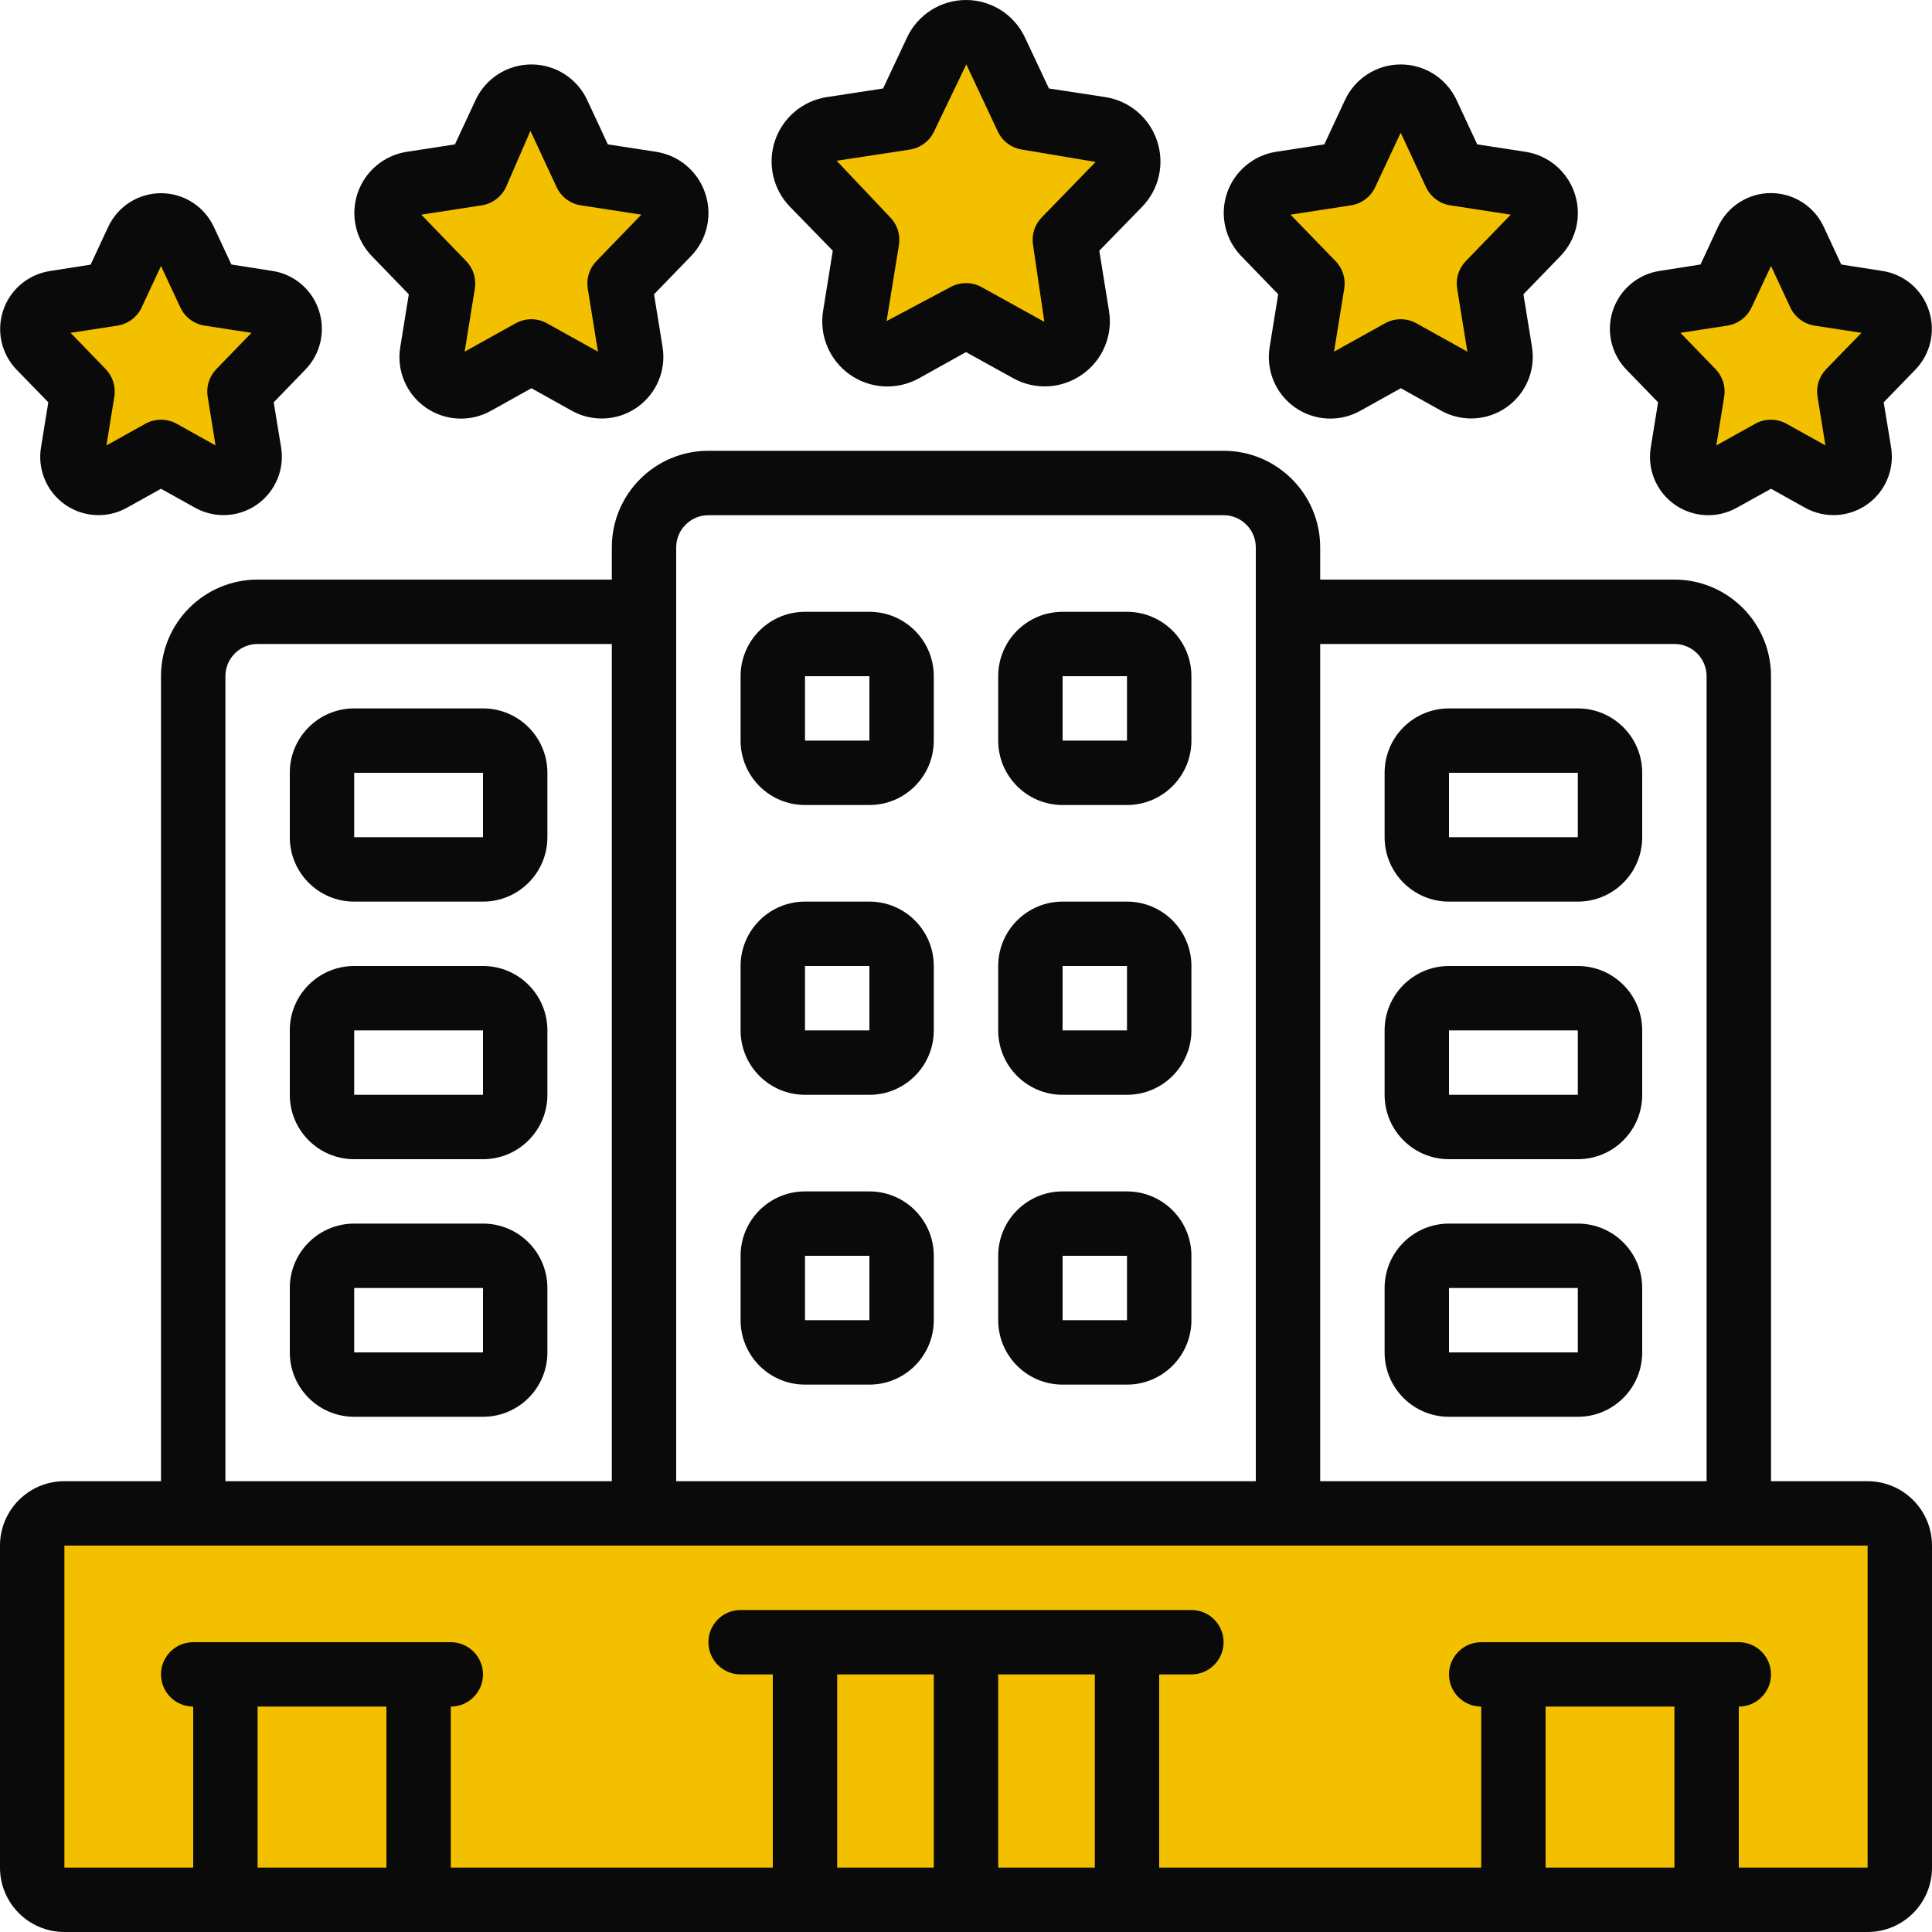 <svg width="64" height="64" viewBox="0 0 64 64" fill="none" xmlns="http://www.w3.org/2000/svg">
<g clip-path="url(#clip0_487_1768)">
<path d="M32.988 1.694L34.022 3.9L36.447 4.267C36.851 4.329 37.187 4.611 37.316 4.999C37.446 5.386 37.349 5.814 37.063 6.107L35.273 7.941L35.684 10.461C35.75 10.872 35.577 11.284 35.237 11.525C34.897 11.765 34.45 11.791 34.084 11.591L32 10.445L29.921 11.595C29.556 11.794 29.109 11.768 28.769 11.528C28.429 11.288 28.255 10.875 28.321 10.464L28.733 7.945L26.942 6.11C26.655 5.818 26.556 5.39 26.684 5.002C26.813 4.613 27.149 4.329 27.553 4.267L29.973 3.9L31.008 1.694C31.187 1.308 31.573 1.062 31.998 1.062C32.423 1.062 32.809 1.308 32.988 1.694Z" fill="#F3C000"/>
<path d="M18.482 3.764L19.407 5.749L21.572 6.083C21.934 6.142 22.233 6.396 22.349 6.744C22.464 7.092 22.377 7.475 22.122 7.739L20.523 9.387L20.891 11.653C20.953 12.023 20.799 12.395 20.493 12.612C20.188 12.829 19.785 12.852 19.457 12.671L17.6 11.636L15.743 12.671C15.415 12.852 15.012 12.829 14.707 12.612C14.401 12.395 14.247 12.023 14.309 11.653L14.677 9.387L13.077 7.734C12.823 7.471 12.736 7.088 12.851 6.74C12.967 6.393 13.266 6.138 13.628 6.08L15.793 5.746L16.718 3.761C16.877 3.417 17.222 3.198 17.601 3.198C17.98 3.199 18.324 3.42 18.482 3.764Z" fill="#F3C000"/>
<path d="M6.117 7.969L6.939 9.733L8.864 10.027C9.186 10.078 9.453 10.305 9.555 10.615C9.658 10.925 9.58 11.266 9.353 11.5L7.932 12.97L8.258 14.985C8.314 15.313 8.177 15.644 7.905 15.837C7.634 16.029 7.276 16.05 6.985 15.889L5.333 14.97L3.682 15.893C3.391 16.054 3.033 16.034 2.761 15.841C2.49 15.648 2.353 15.317 2.409 14.989L2.735 12.974L1.314 11.502C1.086 11.268 1.007 10.926 1.109 10.616C1.212 10.305 1.48 10.078 1.803 10.027L3.733 9.733L4.555 7.969C4.697 7.666 5.001 7.472 5.336 7.472C5.671 7.472 5.975 7.666 6.117 7.969Z" fill="#F3C000"/>
<path d="M45.518 3.764L44.593 5.749L42.428 6.083C42.066 6.142 41.767 6.396 41.651 6.744C41.536 7.092 41.623 7.475 41.878 7.739L43.477 9.387L43.109 11.653C43.047 12.023 43.201 12.395 43.507 12.612C43.812 12.829 44.215 12.852 44.543 12.671L46.4 11.636L48.257 12.671C48.585 12.852 48.988 12.829 49.293 12.612C49.599 12.395 49.753 12.023 49.691 11.653L49.323 9.387L50.923 7.734C51.177 7.471 51.264 7.088 51.149 6.74C51.033 6.393 50.734 6.138 50.372 6.08L48.207 5.746L47.282 3.761C47.123 3.417 46.778 3.198 46.399 3.198C46.02 3.199 45.676 3.42 45.518 3.764Z" fill="#F3C000"/>
<path d="M57.883 7.969L57.067 9.733L55.147 10.029C54.825 10.081 54.558 10.307 54.455 10.617C54.353 10.927 54.431 11.268 54.658 11.502L56.079 12.97L55.752 14.985C55.697 15.313 55.834 15.644 56.105 15.837C56.377 16.029 56.735 16.05 57.026 15.889L58.667 14.97L60.318 15.889C60.609 16.05 60.967 16.029 61.239 15.837C61.51 15.644 61.647 15.313 61.592 14.985L61.265 12.97L62.686 11.502C62.914 11.268 62.993 10.926 62.891 10.616C62.788 10.305 62.52 10.078 62.197 10.027L60.277 9.731L59.456 7.967C59.316 7.658 59.008 7.459 58.669 7.46C58.329 7.46 58.022 7.66 57.883 7.969Z" fill="#F3C000"/>
<path d="M61.867 50.133H2.133C1.544 50.133 1.067 50.611 1.067 51.2V61.867C1.067 62.456 1.544 62.933 2.133 62.933H61.867C62.456 62.933 62.933 62.456 62.933 61.867V51.2C62.933 50.611 62.456 50.133 61.867 50.133Z" fill="#F3C000"/>
<path d="M38.328 4.663C38.073 3.896 37.408 3.336 36.608 3.215L34.747 2.931L33.953 1.242C33.598 0.484 32.837 -0 32 -0C31.163 -0 30.402 0.484 30.047 1.242L29.253 2.931L27.392 3.216C26.592 3.338 25.928 3.897 25.671 4.664C25.415 5.431 25.609 6.277 26.174 6.855L27.587 8.305L27.267 10.292C27.131 11.109 27.475 11.931 28.151 12.408C28.827 12.885 29.717 12.934 30.441 12.532L32 11.664L33.563 12.529C34.285 12.931 35.175 12.883 35.85 12.404C36.528 11.931 36.873 11.108 36.736 10.292L36.416 8.305L37.829 6.855C38.395 6.277 38.588 5.43 38.328 4.663ZM34.51 7.2C34.274 7.442 34.166 7.782 34.221 8.116L34.595 10.661L32.516 9.511C32.195 9.334 31.805 9.334 31.484 9.511L29.369 10.636L29.779 8.116C29.834 7.782 29.726 7.442 29.49 7.2L27.714 5.325L30.138 4.955C30.49 4.901 30.792 4.675 30.943 4.353L32.01 2.134L32.017 2.147L33.052 4.353C33.203 4.675 33.505 4.901 33.857 4.955L36.294 5.365L34.51 7.2Z" fill="#0A0A0A"/>
<path d="M23.36 6.4C23.118 5.675 22.491 5.145 21.735 5.029L20.136 4.783L19.452 3.315C19.118 2.595 18.396 2.135 17.603 2.135C16.809 2.135 16.088 2.595 15.754 3.315L15.07 4.783L13.47 5.029C12.714 5.149 12.087 5.679 11.844 6.405C11.601 7.131 11.783 7.932 12.316 8.482L13.542 9.749L13.261 11.489C13.129 12.263 13.454 13.043 14.095 13.495C14.737 13.948 15.581 13.991 16.266 13.607L17.604 12.861L18.942 13.607C19.627 13.987 20.469 13.942 21.109 13.491C21.749 13.039 22.075 12.262 21.948 11.489L21.666 9.749L22.893 8.482C23.427 7.931 23.607 7.127 23.36 6.4ZM19.757 8.649C19.523 8.89 19.416 9.228 19.47 9.561L19.808 11.649L18.118 10.709C17.796 10.53 17.404 10.53 17.082 10.709L15.392 11.649L15.73 9.561C15.784 9.228 15.677 8.89 15.443 8.649L13.955 7.111L15.955 6.803C16.308 6.749 16.61 6.523 16.761 6.201L17.571 4.334L18.439 6.201C18.59 6.523 18.892 6.749 19.245 6.803L21.245 7.111L19.757 8.649Z" fill="#0A0A0A"/>
<path d="M10.56 10.272C10.332 9.586 9.74 9.086 9.026 8.975L7.665 8.762L7.085 7.519C6.769 6.837 6.086 6.4 5.334 6.4C4.582 6.4 3.899 6.837 3.583 7.519L3.002 8.767L1.641 8.98C0.927 9.095 0.335 9.596 0.106 10.281C-0.124 10.967 0.046 11.723 0.547 12.244L1.6 13.327L1.359 14.814C1.236 15.546 1.543 16.283 2.149 16.711C2.755 17.139 3.553 17.182 4.202 16.821L5.333 16.191L6.465 16.821C7.114 17.181 7.911 17.138 8.517 16.711C9.123 16.283 9.432 15.547 9.311 14.815L9.067 13.327L10.116 12.244C10.622 11.722 10.793 10.961 10.56 10.272ZM7.166 12.227C6.932 12.469 6.825 12.807 6.879 13.139L7.14 14.755L5.853 14.038C5.53 13.858 5.137 13.858 4.814 14.038L3.526 14.755L3.788 13.139C3.841 12.807 3.735 12.469 3.501 12.227L2.338 11.026L3.89 10.787C4.242 10.732 4.543 10.506 4.693 10.184L5.333 8.812L5.973 10.184C6.124 10.506 6.426 10.733 6.778 10.787L8.33 11.026L7.166 12.227Z" fill="#0A0A0A"/>
<path d="M52.16 6.4C51.918 5.675 51.291 5.145 50.535 5.029L48.935 4.783L48.251 3.314C47.916 2.595 47.195 2.135 46.402 2.135C45.609 2.135 44.888 2.595 44.554 3.314L43.87 4.782L42.27 5.028C41.514 5.148 40.887 5.678 40.644 6.404C40.401 7.13 40.583 7.931 41.116 8.481L42.342 9.748L42.061 11.488C41.929 12.262 42.254 13.042 42.895 13.494C43.537 13.947 44.381 13.99 45.066 13.606L46.404 12.86L47.742 13.606C48.427 13.986 49.269 13.941 49.909 13.489C50.549 13.038 50.875 12.261 50.748 11.488L50.466 9.748L51.693 8.481C52.226 7.93 52.407 7.126 52.16 6.4ZM48.557 8.649C48.323 8.89 48.216 9.228 48.27 9.561L48.608 11.649L46.918 10.709C46.596 10.53 46.204 10.53 45.882 10.709L44.192 11.649L44.53 9.561C44.584 9.228 44.477 8.89 44.243 8.649L42.75 7.111L44.75 6.803C45.102 6.749 45.404 6.523 45.555 6.201L46.4 4.397L47.239 6.201C47.39 6.523 47.693 6.749 48.045 6.803L50.045 7.111L48.557 8.649Z" fill="#0A0A0A"/>
<path d="M63.893 10.272C63.665 9.585 63.071 9.084 62.355 8.975L60.994 8.762L60.414 7.515C60.098 6.833 59.414 6.396 58.662 6.396C57.911 6.396 57.227 6.833 56.911 7.515L56.331 8.762L54.97 8.975C54.254 9.088 53.66 9.59 53.43 10.278C53.2 10.965 53.372 11.723 53.876 12.244L54.926 13.327L54.685 14.814C54.561 15.547 54.868 16.285 55.475 16.714C56.083 17.142 56.882 17.184 57.531 16.821L58.667 16.191L59.798 16.821C60.447 17.181 61.244 17.138 61.851 16.711C62.457 16.283 62.765 15.547 62.644 14.815L62.4 13.327L63.45 12.244C63.955 11.722 64.127 10.961 63.893 10.272ZM60.495 12.227C60.261 12.469 60.154 12.807 60.208 13.139L60.469 14.755L59.182 14.038C58.859 13.858 58.466 13.858 58.143 14.038L56.855 14.755L57.117 13.139C57.17 12.807 57.064 12.469 56.83 12.227L55.667 11.026L57.219 10.787C57.571 10.733 57.873 10.506 58.023 10.184L58.667 8.812L59.307 10.184C59.457 10.506 59.759 10.733 60.111 10.787L61.663 11.026L60.495 12.227Z" fill="#0A0A0A"/>
<path d="M61.867 49.067H58.667V22.4C58.667 20.633 57.234 19.2 55.467 19.2H43.733V18.133C43.733 16.366 42.301 14.933 40.533 14.933H23.467C21.699 14.933 20.267 16.366 20.267 18.133V19.2H8.533C6.766 19.2 5.333 20.633 5.333 22.4V49.067H2.133C0.955 49.067 0 50.022 0 51.2V61.867C0 63.045 0.955 64 2.133 64H61.867C63.045 64 64 63.045 64 61.867V51.2C64 50.022 63.045 49.067 61.867 49.067ZM55.467 21.333C56.056 21.333 56.533 21.811 56.533 22.4V49.067H43.733V21.333H55.467ZM22.4 18.133C22.4 17.544 22.878 17.067 23.467 17.067H40.533C41.122 17.067 41.6 17.544 41.6 18.133V49.067H22.4V18.133ZM7.467 22.4C7.467 21.811 7.944 21.333 8.533 21.333H20.267V49.067H7.467V22.4ZM8.533 61.867V56.533H12.8V61.867H8.533ZM27.733 55.467H30.933V61.867H27.733V55.467ZM33.067 61.867V55.467H36.267V61.867H33.067ZM51.2 61.867V56.533H55.467V61.867H51.2ZM57.6 61.867V56.533C58.189 56.533 58.667 56.056 58.667 55.467C58.667 54.878 58.189 54.4 57.6 54.4H49.067C48.478 54.4 48 54.878 48 55.467C48 56.056 48.478 56.533 49.067 56.533V61.867H38.4V55.467H39.467C40.056 55.467 40.533 54.989 40.533 54.4C40.533 53.811 40.056 53.333 39.467 53.333H24.533C23.944 53.333 23.467 53.811 23.467 54.4C23.467 54.989 23.944 55.467 24.533 55.467H25.6V61.867H14.933V56.533C15.522 56.533 16 56.056 16 55.467C16 54.878 15.522 54.4 14.933 54.4H6.4C5.811 54.4 5.333 54.878 5.333 55.467C5.333 56.056 5.811 56.533 6.4 56.533V61.867H2.133V51.2H61.867V61.867H57.6Z" fill="#0A0A0A"/>
<path d="M26.667 26.667H28.8C29.978 26.667 30.933 25.712 30.933 24.533V22.4C30.933 21.222 29.978 20.267 28.8 20.267H26.667C25.488 20.267 24.533 21.222 24.533 22.4V24.533C24.533 25.712 25.488 26.667 26.667 26.667ZM26.667 22.4H28.8V24.533H26.667V22.4Z" fill="#0A0A0A"/>
<path d="M35.2 26.667H37.333C38.511 26.667 39.467 25.712 39.467 24.533V22.4C39.467 21.222 38.511 20.267 37.333 20.267H35.2C34.022 20.267 33.067 21.222 33.067 22.4V24.533C33.067 25.712 34.022 26.667 35.2 26.667ZM35.2 22.4H37.333V24.533H35.2V22.4Z" fill="#0A0A0A"/>
<path d="M26.667 36.267H28.8C29.978 36.267 30.933 35.312 30.933 34.133V32C30.933 30.822 29.978 29.867 28.8 29.867H26.667C25.488 29.867 24.533 30.822 24.533 32V34.133C24.533 35.312 25.488 36.267 26.667 36.267ZM26.667 32H28.8V34.133H26.667V32Z" fill="#0A0A0A"/>
<path d="M35.2 36.267H37.333C38.511 36.267 39.467 35.312 39.467 34.133V32C39.467 30.822 38.511 29.867 37.333 29.867H35.2C34.022 29.867 33.067 30.822 33.067 32V34.133C33.067 35.312 34.022 36.267 35.2 36.267ZM35.2 32H37.333V34.133H35.2V32Z" fill="#0A0A0A"/>
<path d="M26.667 45.867H28.8C29.978 45.867 30.933 44.911 30.933 43.733V41.6C30.933 40.422 29.978 39.467 28.8 39.467H26.667C25.488 39.467 24.533 40.422 24.533 41.6V43.733C24.533 44.911 25.488 45.867 26.667 45.867ZM26.667 41.6H28.8V43.733H26.667V41.6Z" fill="#0A0A0A"/>
<path d="M16 23.467H11.733C10.555 23.467 9.6 24.422 9.6 25.6V27.733C9.6 28.912 10.555 29.867 11.733 29.867H16C17.178 29.867 18.133 28.912 18.133 27.733V25.6C18.133 24.422 17.178 23.467 16 23.467ZM11.733 27.733V25.6H16V27.733H11.733Z" fill="#0A0A0A"/>
<path d="M16 32H11.733C10.555 32 9.6 32.955 9.6 34.133V36.267C9.6 37.445 10.555 38.4 11.733 38.4H16C17.178 38.4 18.133 37.445 18.133 36.267V34.133C18.133 32.955 17.178 32 16 32ZM11.733 36.267V34.133H16V36.267H11.733Z" fill="#0A0A0A"/>
<path d="M16 40.533H11.733C10.555 40.533 9.6 41.489 9.6 42.667V44.8C9.6 45.978 10.555 46.933 11.733 46.933H16C17.178 46.933 18.133 45.978 18.133 44.8V42.667C18.133 41.489 17.178 40.533 16 40.533ZM11.733 44.8V42.667H16V44.8H11.733Z" fill="#0A0A0A"/>
<path d="M48 29.867H52.267C53.445 29.867 54.4 28.912 54.4 27.733V25.6C54.4 24.422 53.445 23.467 52.267 23.467H48C46.822 23.467 45.867 24.422 45.867 25.6V27.733C45.867 28.912 46.822 29.867 48 29.867ZM48 25.6H52.267V27.733H48V25.6Z" fill="#0A0A0A"/>
<path d="M48 38.4H52.267C53.445 38.4 54.4 37.445 54.4 36.267V34.133C54.4 32.955 53.445 32 52.267 32H48C46.822 32 45.867 32.955 45.867 34.133V36.267C45.867 37.445 46.822 38.4 48 38.4ZM48 34.133H52.267V36.267H48V34.133Z" fill="#0A0A0A"/>
<path d="M48 46.933H52.267C53.445 46.933 54.4 45.978 54.4 44.8V42.667C54.4 41.489 53.445 40.533 52.267 40.533H48C46.822 40.533 45.867 41.489 45.867 42.667V44.8C45.867 45.978 46.822 46.933 48 46.933ZM48 42.667H52.267V44.8H48V42.667Z" fill="#0A0A0A"/>
<path d="M35.2 45.867H37.333C38.511 45.867 39.467 44.911 39.467 43.733V41.6C39.467 40.422 38.511 39.467 37.333 39.467H35.2C34.022 39.467 33.067 40.422 33.067 41.6V43.733C33.067 44.911 34.022 45.867 35.2 45.867ZM35.2 41.6H37.333V43.733H35.2V41.6Z" fill="#0A0A0A"/>
</g>
<defs>
<clipPath id="clip0_487_1768">
<rect width="64" height="64" fill="white"/>
</clipPath>
</defs>
</svg>
